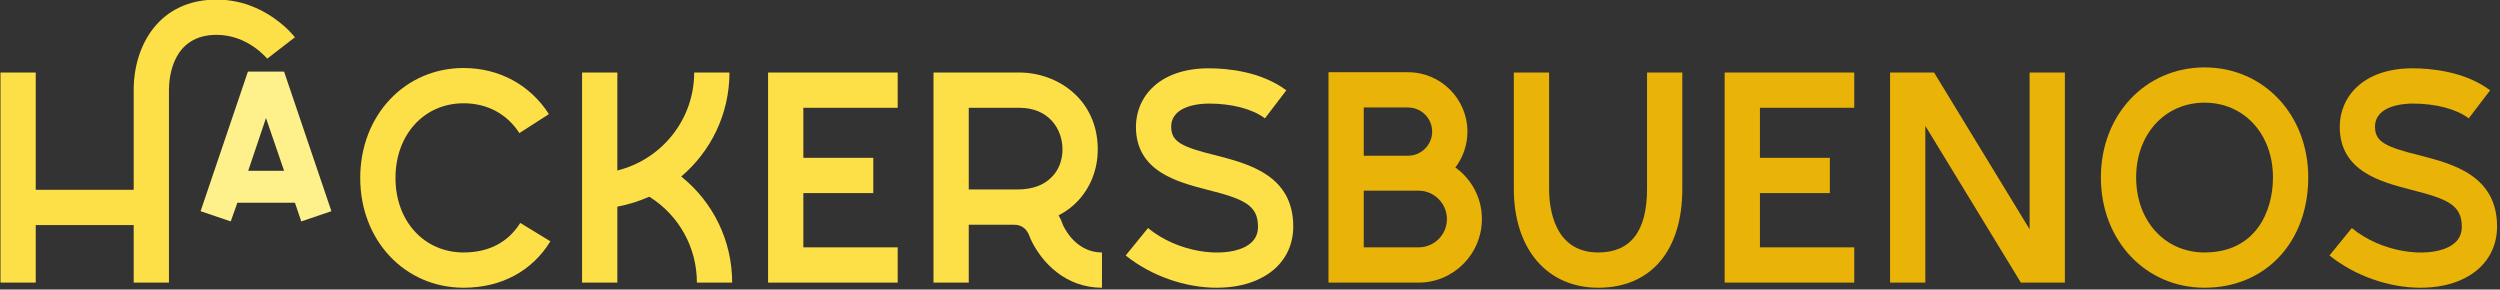 <?xml version="1.0" encoding="UTF-8" standalone="no"?>
<!DOCTYPE svg PUBLIC "-//W3C//DTD SVG 1.1//EN" "http://www.w3.org/Graphics/SVG/1.1/DTD/svg11.dtd">
<svg width="100%" height="100%" viewBox="0 0 613 71" version="1.1" xmlns="http://www.w3.org/2000/svg" xmlns:xlink="http://www.w3.org/1999/xlink" xml:space="preserve" xmlns:serif="http://www.serif.com/" style="fill-rule:evenodd;clip-rule:evenodd;stroke-linejoin:round;stroke-miterlimit:2;">
    <rect x="0" y="0" width="613" height="71" fill="#333333" stroke="none"/>
    <g transform="matrix(1,0,0,1,-311,-451)">
        <g transform="matrix(1.333,0,0,1.333,81.667,0)">
            <g id="title">
                <g id="path254494" transform="matrix(0.77,0,0,0.77,6.591,390.318)">
                    <path d="M278.706,-53.496L285.33,-58.608C285.042,-58.968 278.274,-67.608 266.61,-67.608C252.93,-67.608 246.81,-56.736 246.81,-46.008L246.81,-22.176L223.41,-22.176L223.41,-50.184L214.986,-50.184L214.986,0L223.41,0L223.41,-13.752L246.81,-13.752L246.81,0L255.234,0L255.234,-46.008C255.234,-49.104 256.098,-59.184 266.61,-59.184C274.026,-59.184 278.49,-53.712 278.706,-53.496Z" style="fill:rgb(253,224,71);fill-rule:nonzero;"/>
                </g>
                <g id="path254496" transform="matrix(0.77,0,0,0.77,6.591,390.318)">
                    <path d="M269.993,-14.616L271.577,-19.08L285.329,-19.08L286.841,-14.616L294.041,-17.064L282.737,-50.4L274.097,-50.4L262.793,-17.064L269.993,-14.616ZM274.169,-26.712L278.417,-39.312L282.737,-26.712L274.169,-26.712Z" style="fill:rgb(254,240,138);fill-rule:nonzero;"/>
                </g>
                <g id="path254498" transform="matrix(0.77,0,0,0.77,6.591,390.318)">
                    <path d="M325.622,-7.2C316.19,-7.2 309.35,-14.688 309.35,-24.984C309.35,-35.352 316.19,-42.84 325.622,-42.84C331.238,-42.84 335.99,-40.32 338.942,-35.712L345.998,-40.248C341.534,-47.232 334.118,-51.264 325.622,-51.264C311.582,-51.264 300.926,-39.96 300.926,-24.984C300.926,-10.08 311.582,1.224 325.622,1.224C334.622,1.224 341.966,-2.736 346.358,-9.864L339.158,-14.256C336.278,-9.648 331.67,-7.2 325.622,-7.2Z" style="fill:rgb(253,224,71);fill-rule:nonzero;"/>
                </g>
                <g id="path254500" transform="matrix(0.77,0,0,0.77,6.591,390.318)">
                    <path d="M377.611,-25.344C384.667,-31.32 389.131,-40.248 389.131,-50.184L380.707,-50.184C380.707,-38.88 372.859,-29.376 362.347,-26.784L362.347,-50.184L353.923,-50.184L353.923,0L362.347,0L362.347,-18.144C365.011,-18.648 367.531,-19.44 369.979,-20.52C377.035,-16.128 381.355,-8.424 381.355,0L389.779,0C389.779,-10.008 385.243,-19.224 377.611,-25.344Z" style="fill:rgb(253,224,71);fill-rule:nonzero;"/>
                </g>
                <g id="path254502" transform="matrix(0.77,0,0,0.77,6.591,390.318)">
                    <path d="M429.321,-50.184L398.361,-50.184L398.361,0L429.321,0L429.321,-8.424L406.785,-8.424L406.785,-21.384L423.489,-21.384L423.489,-29.808L406.785,-29.808L406.785,-41.76L429.321,-41.76L429.321,-50.184Z" style="fill:rgb(253,224,71);fill-rule:nonzero;"/>
                </g>
                <g id="path254504" transform="matrix(0.77,0,0,0.77,6.591,390.318)">
                    <path d="M468.837,-13.68C468.549,-14.544 468.189,-15.336 467.757,-16.056C469.701,-17.064 471.213,-18.288 472.293,-19.44C475.389,-22.68 477.117,-27.072 477.117,-31.824C477.117,-43.776 467.469,-50.184 458.397,-50.184L437.877,-50.184L437.877,0L446.301,0L446.301,-13.824L457.101,-13.824C458.973,-13.824 460.269,-12.816 460.917,-10.8L461.061,-10.44C463.653,-4.824 469.413,1.224 478.125,1.224L478.125,-7.2C472.437,-7.2 469.629,-12.024 468.837,-13.68ZM446.301,-22.248L446.301,-41.76L458.397,-41.76C465.453,-41.76 468.693,-36.648 468.693,-31.824C468.693,-29.304 467.829,-26.928 466.173,-25.272C464.301,-23.256 461.421,-22.248 457.893,-22.248L446.301,-22.248Z" style="fill:rgb(253,224,71);fill-rule:nonzero;"/>
                </g>
                <g id="path254506" transform="matrix(0.77,0,0,0.77,6.591,390.318)">
                    <path d="M505.39,-30.384C497.182,-32.4 494.662,-33.624 494.662,-37.224C494.662,-42.336 501.574,-42.768 503.662,-42.768C509.206,-42.768 514.102,-41.472 517.054,-39.24L522.166,-45.936C516.118,-50.472 507.982,-51.192 503.662,-51.192C491.638,-51.192 486.238,-44.208 486.238,-37.224C486.238,-26.568 496.102,-24.048 503.302,-22.176C511.87,-20.016 515.398,-18.576 515.398,-13.392C515.398,-11.952 515.038,-9.864 512.086,-8.424C506.83,-5.904 496.318,-7.128 489.118,-13.032L483.79,-6.48C489.982,-1.512 498.118,1.224 505.534,1.224C509.206,1.224 512.734,0.576 515.686,-0.864C520.87,-3.312 523.822,-7.848 523.822,-13.392C523.822,-25.632 513.166,-28.368 505.39,-30.384Z" style="fill:rgb(253,224,71);fill-rule:nonzero;"/>
                </g>
                <g id="path254508" transform="matrix(0.77,0,0,0.77,6.591,390.318)">
                    <path d="M562.548,-27.504C564.348,-29.88 565.428,-32.832 565.428,-36.072C565.428,-43.848 559.092,-50.256 551.244,-50.256L532.236,-50.256L532.236,0L553.764,0C562.116,0 568.884,-6.84 568.884,-15.192C568.884,-20.304 566.364,-24.768 562.548,-27.504ZM540.66,-8.424L540.66,-21.96L553.764,-21.96C557.508,-21.96 560.532,-18.864 560.532,-15.192C560.532,-11.448 557.508,-8.424 553.764,-8.424L540.66,-8.424ZM540.66,-30.312L540.66,-41.832L551.244,-41.832C554.412,-41.832 557.004,-39.24 557.004,-36.072C557.004,-32.904 554.412,-30.312 551.244,-30.312L540.66,-30.312Z" style="fill:rgb(234,179,8);fill-rule:nonzero;"/>
                </g>
                <g id="path254510" transform="matrix(0.77,0,0,0.77,6.591,390.318)">
                    <path d="M616.761,-22.392L616.761,-50.184L608.337,-50.184L608.337,-22.392C608.337,-12.312 604.449,-7.2 596.673,-7.2C586.089,-7.2 584.937,-17.856 584.937,-22.392L584.937,-50.184L576.513,-50.184L576.513,-22.392C576.513,-8.064 584.433,1.224 596.673,1.224C609.273,1.224 616.761,-7.632 616.761,-22.392Z" style="fill:rgb(234,179,8);fill-rule:nonzero;"/>
                </g>
                <g id="path254512" transform="matrix(0.77,0,0,0.77,6.591,390.318)">
                    <path d="M657.837,-50.184L626.877,-50.184L626.877,0L657.837,0L657.837,-8.424L635.301,-8.424L635.301,-21.384L652.005,-21.384L652.005,-29.808L635.301,-29.808L635.301,-41.76L657.837,-41.76L657.837,-50.184Z" style="fill:rgb(234,179,8);fill-rule:nonzero;"/>
                </g>
                <g id="path254514" transform="matrix(0.77,0,0,0.77,6.591,390.318)">
                    <path d="M708.152,-50.184L699.728,-50.184L699.728,-12.744L676.904,-50.184L666.392,-50.184L666.392,0L674.816,0L674.816,-37.44L697.64,0L708.152,0L708.152,-50.184Z" style="fill:rgb(234,179,8);fill-rule:nonzero;"/>
                </g>
                <g id="path254516" transform="matrix(0.77,0,0,0.77,6.591,390.318)">
                    <path d="M741.522,-51.408C727.41,-51.408 716.754,-40.104 716.754,-25.128C716.754,-10.08 727.41,1.224 741.522,1.224C756.066,1.224 766.29,-9.648 766.29,-25.128C766.29,-40.104 755.634,-51.408 741.522,-51.408ZM725.178,-25.128C725.178,-35.424 732.018,-42.984 741.522,-42.984C751.026,-42.984 757.866,-35.424 757.866,-25.128C757.866,-16.848 753.618,-7.2 741.522,-7.2C732.018,-7.2 725.178,-14.76 725.178,-25.128Z" style="fill:rgb(234,179,8);fill-rule:nonzero;"/>
                </g>
                <g id="path254518" transform="matrix(0.77,0,0,0.77,6.591,390.318)">
                    <path d="M792.968,-30.384C784.76,-32.4 782.24,-33.624 782.24,-37.224C782.24,-42.336 789.152,-42.768 791.24,-42.768C796.784,-42.768 801.68,-41.472 804.632,-39.24L809.744,-45.936C803.696,-50.472 795.56,-51.192 791.24,-51.192C779.216,-51.192 773.816,-44.208 773.816,-37.224C773.816,-26.568 783.68,-24.048 790.88,-22.176C799.448,-20.016 802.976,-18.576 802.976,-13.392C802.976,-11.952 802.616,-9.864 799.664,-8.424C794.408,-5.904 783.896,-7.128 776.696,-13.032L771.368,-6.48C777.56,-1.512 785.696,1.224 793.112,1.224C796.784,1.224 800.312,0.576 803.264,-0.864C808.448,-3.312 811.4,-7.848 811.4,-13.392C811.4,-25.632 800.744,-28.368 792.968,-30.384Z" style="fill:rgb(234,179,8);fill-rule:nonzero;"/>
                </g>
            </g>
        </g>
    </g>
</svg>
